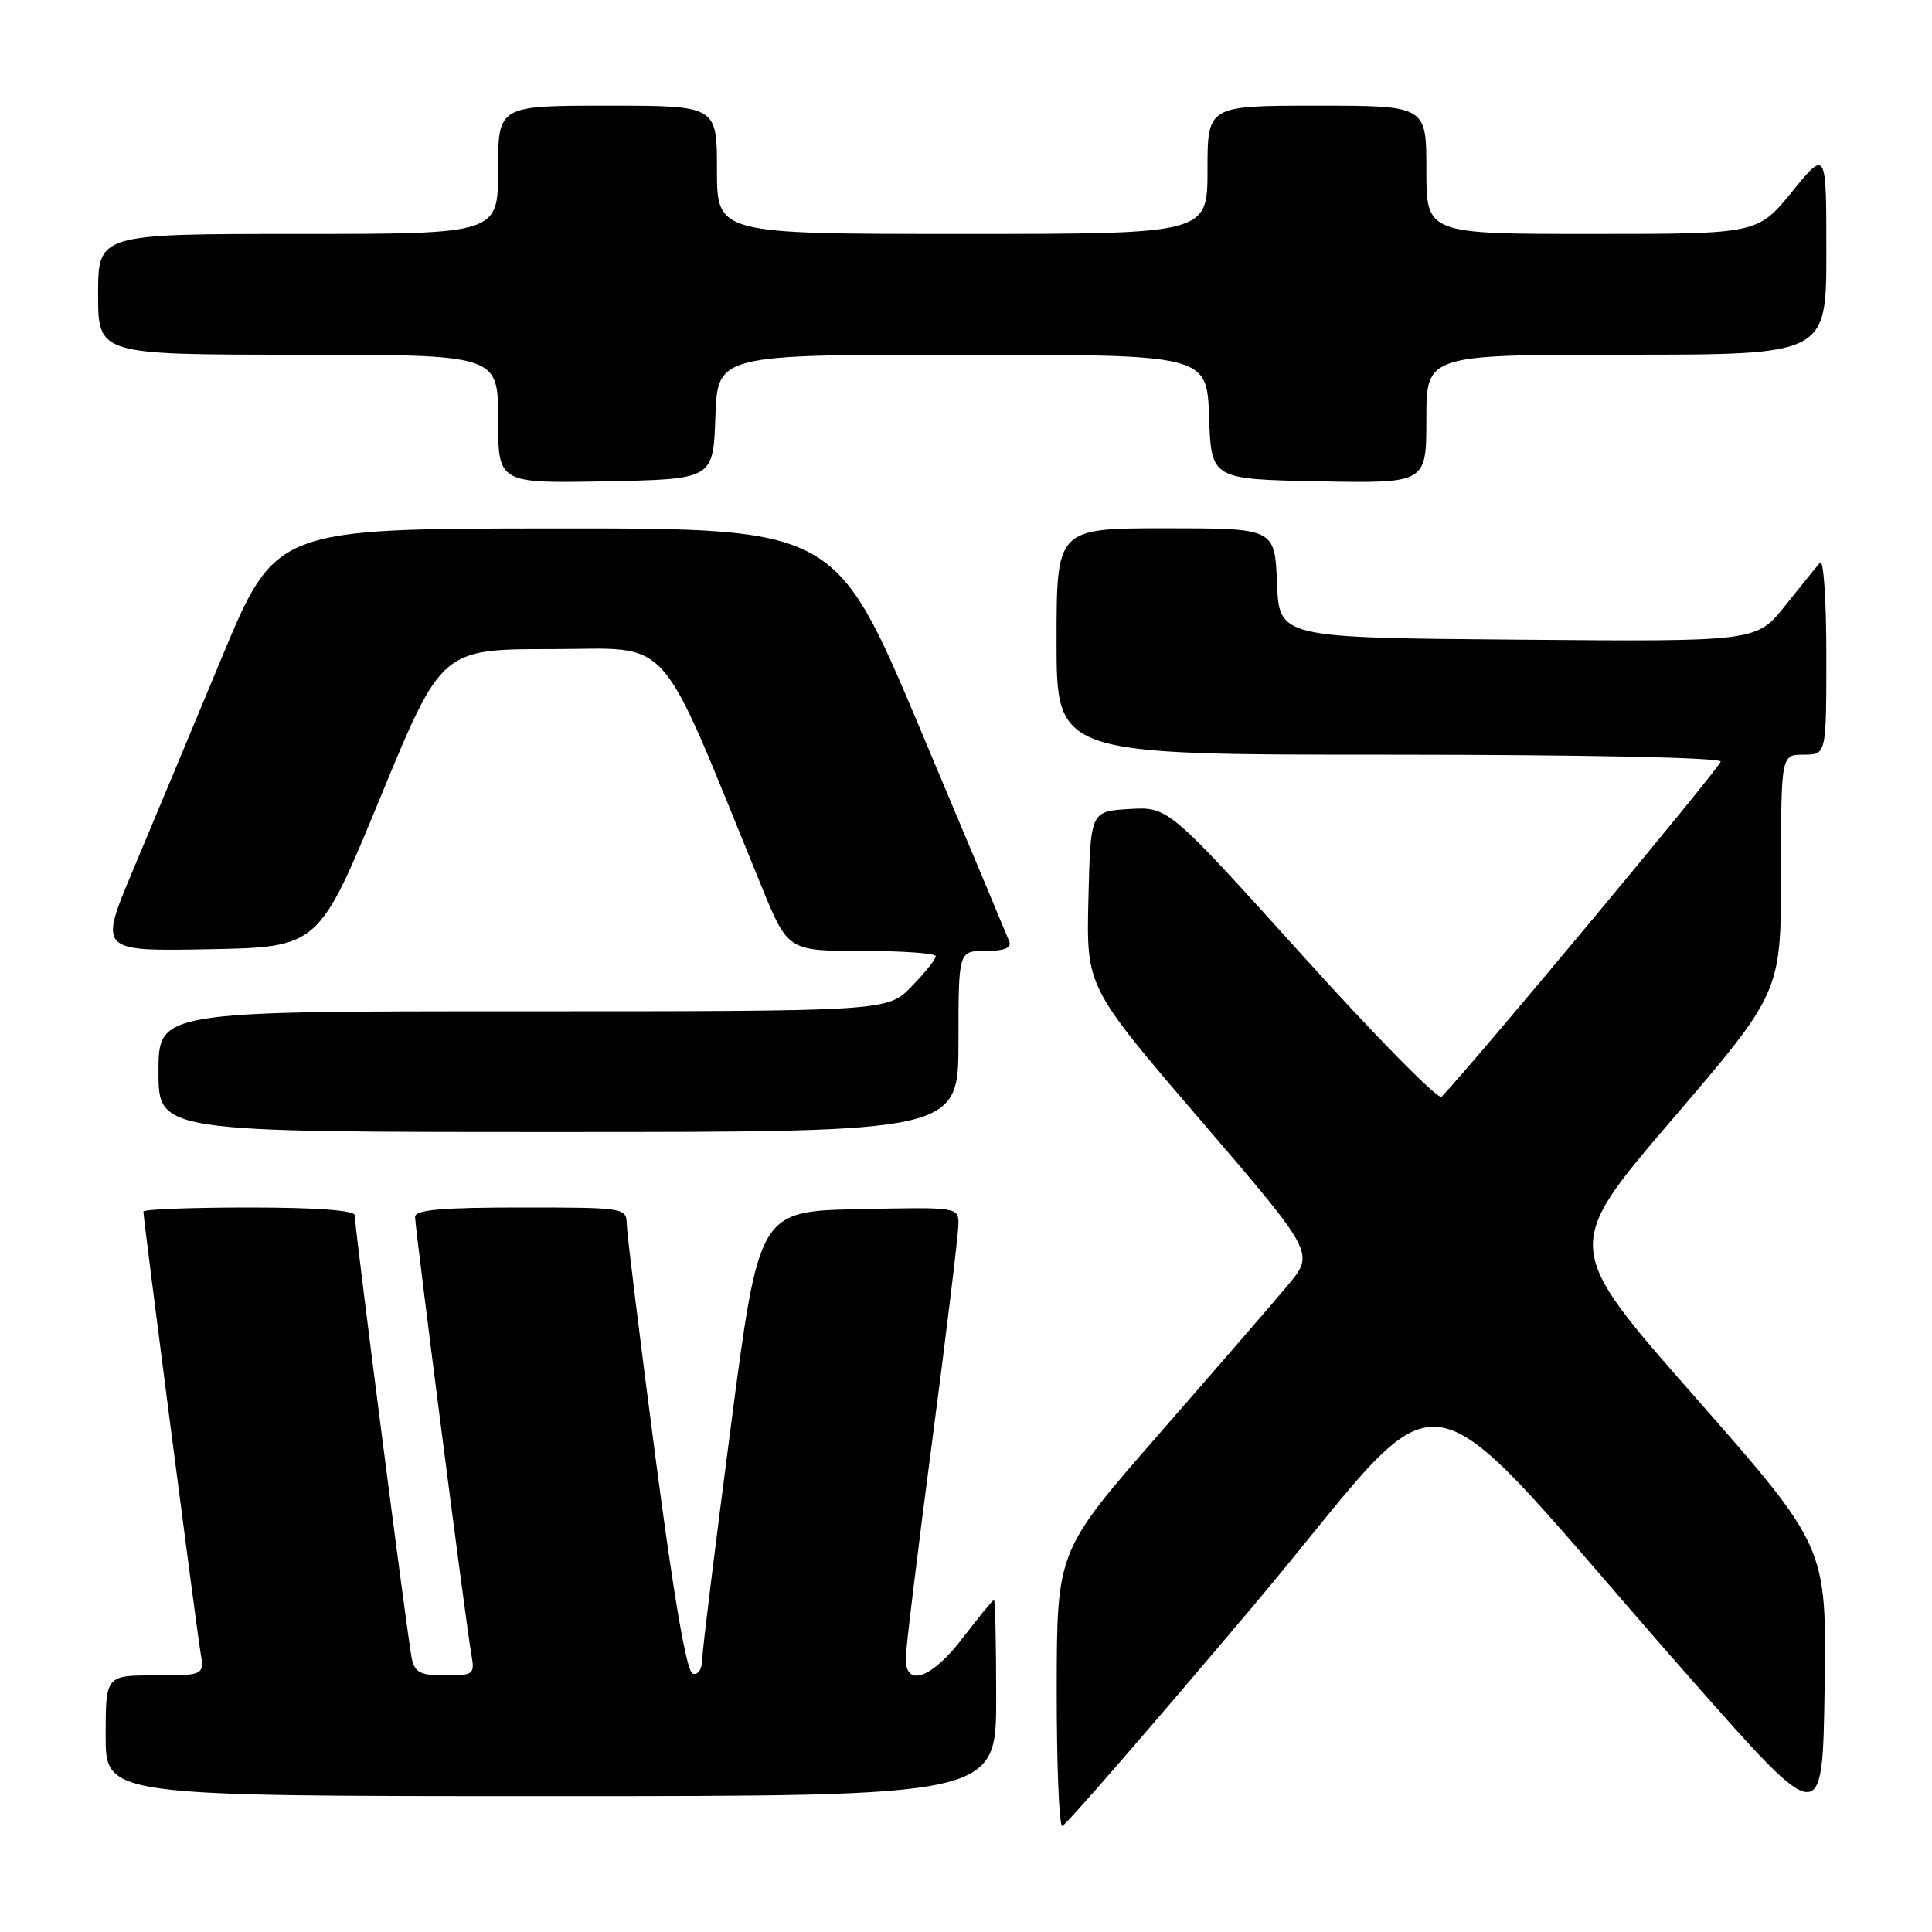 <?xml version="1.0" encoding="UTF-8" standalone="no"?>
<!DOCTYPE svg PUBLIC "-//W3C//DTD SVG 1.1//EN" "http://www.w3.org/Graphics/SVG/1.1/DTD/svg11.dtd" >
<svg xmlns="http://www.w3.org/2000/svg" xmlns:xlink="http://www.w3.org/1999/xlink" version="1.1" viewBox="0 0 256 256">
 <g >
 <path fill="currentColor"
d=" M 165.86 213.03 C 193.53 180.23 185.73 178.98 224.00 222.41 C 241.50 242.27 241.50 242.27 241.77 223.61 C 242.04 204.95 242.04 204.95 224.58 185.09 C 207.11 165.23 207.11 165.23 221.55 148.36 C 235.99 131.50 235.99 131.50 236.00 115.75 C 236.00 100.00 236.00 100.00 239.00 100.00 C 242.00 100.00 242.00 100.00 242.00 86.80 C 242.00 79.54 241.63 74.03 241.17 74.55 C 240.71 75.07 238.63 77.64 236.54 80.26 C 232.74 85.03 232.74 85.03 201.12 84.76 C 169.50 84.50 169.50 84.50 169.21 77.25 C 168.91 70.00 168.91 70.00 154.46 70.00 C 140.00 70.00 140.00 70.00 140.00 85.00 C 140.00 100.00 140.00 100.00 184.00 100.00 C 209.84 100.00 228.00 100.38 228.00 100.91 C 228.00 101.59 195.85 140.21 191.02 145.33 C 190.59 145.79 182.26 137.33 172.52 126.53 C 154.80 106.90 154.80 106.90 149.65 107.20 C 144.50 107.50 144.50 107.50 144.22 119.14 C 143.94 130.78 143.94 130.78 159.07 148.42 C 174.20 166.05 174.20 166.05 170.67 170.27 C 168.73 172.60 161.04 181.47 153.59 190.00 C 140.05 205.50 140.05 205.50 140.02 223.75 C 140.01 233.79 140.34 241.98 140.75 241.95 C 141.16 241.93 152.46 228.91 165.86 213.03 Z  M 132.00 225.00 C 132.00 217.85 131.87 212.00 131.71 212.00 C 131.54 212.00 129.70 214.25 127.60 217.00 C 123.48 222.40 119.99 223.67 120.01 219.75 C 120.02 218.51 121.59 205.57 123.51 191.00 C 125.43 176.43 126.99 163.47 127.00 162.22 C 127.00 159.95 126.96 159.94 113.78 160.22 C 100.57 160.50 100.57 160.50 96.84 189.00 C 94.79 204.68 93.08 218.55 93.05 219.83 C 93.02 221.21 92.50 222.00 91.78 221.76 C 90.97 221.49 89.27 211.59 86.83 192.93 C 84.78 177.29 83.08 163.49 83.05 162.25 C 83.00 160.03 82.84 160.00 69.00 160.00 C 58.46 160.00 55.00 160.31 55.00 161.25 C 55.01 162.79 61.77 215.43 62.46 219.25 C 62.93 221.87 62.76 222.00 58.99 222.00 C 55.70 222.00 54.96 221.62 54.56 219.75 C 54.03 217.28 47.00 162.66 47.00 161.02 C 47.00 160.38 41.85 160.00 33.00 160.00 C 25.30 160.00 19.00 160.24 19.00 160.54 C 19.00 161.54 25.99 215.46 26.54 218.75 C 27.09 222.00 27.09 222.00 20.55 222.00 C 14.00 222.00 14.00 222.00 14.00 230.00 C 14.00 238.00 14.00 238.00 73.00 238.00 C 132.00 238.00 132.00 238.00 132.00 225.00 Z  M 127.00 138.00 C 127.00 126.00 127.00 126.00 130.61 126.00 C 133.10 126.00 134.06 125.61 133.73 124.74 C 133.46 124.04 128.18 111.44 121.99 96.74 C 110.73 70.00 110.73 70.00 73.62 70.02 C 36.50 70.04 36.50 70.04 29.33 87.27 C 25.39 96.75 20.12 109.35 17.63 115.28 C 13.10 126.05 13.10 126.05 27.66 125.78 C 42.22 125.50 42.22 125.50 50.36 105.76 C 58.50 86.01 58.50 86.01 73.15 86.01 C 89.39 86.00 86.90 83.19 100.82 117.25 C 104.39 126.00 104.39 126.00 114.20 126.00 C 119.59 126.00 124.00 126.32 124.00 126.70 C 124.00 127.09 122.56 128.89 120.80 130.70 C 117.61 134.00 117.61 134.00 69.30 134.00 C 21.00 134.00 21.00 134.00 21.00 142.00 C 21.00 150.00 21.00 150.00 74.00 150.00 C 127.00 150.00 127.00 150.00 127.00 138.00 Z  M 94.79 55.25 C 95.08 47.00 95.08 47.00 127.50 47.00 C 159.92 47.00 159.92 47.00 160.21 55.25 C 160.50 63.50 160.50 63.50 174.75 63.78 C 189.00 64.05 189.00 64.05 189.00 55.53 C 189.00 47.00 189.00 47.00 215.50 47.00 C 242.00 47.00 242.00 47.00 242.00 33.41 C 242.00 19.82 242.00 19.82 237.45 25.41 C 232.89 31.00 232.89 31.00 210.95 31.00 C 189.00 31.00 189.00 31.00 189.00 22.50 C 189.00 14.00 189.00 14.00 174.50 14.00 C 160.00 14.00 160.00 14.00 160.00 22.50 C 160.00 31.00 160.00 31.00 127.50 31.00 C 95.00 31.00 95.00 31.00 95.00 22.50 C 95.00 14.00 95.00 14.00 80.50 14.00 C 66.00 14.00 66.00 14.00 66.00 22.50 C 66.00 31.00 66.00 31.00 39.50 31.00 C 13.00 31.00 13.00 31.00 13.00 39.00 C 13.00 47.00 13.00 47.00 39.50 47.00 C 66.00 47.00 66.00 47.00 66.00 55.53 C 66.00 64.05 66.00 64.05 80.25 63.78 C 94.50 63.50 94.50 63.50 94.79 55.25 Z "/>
</g>
</svg>